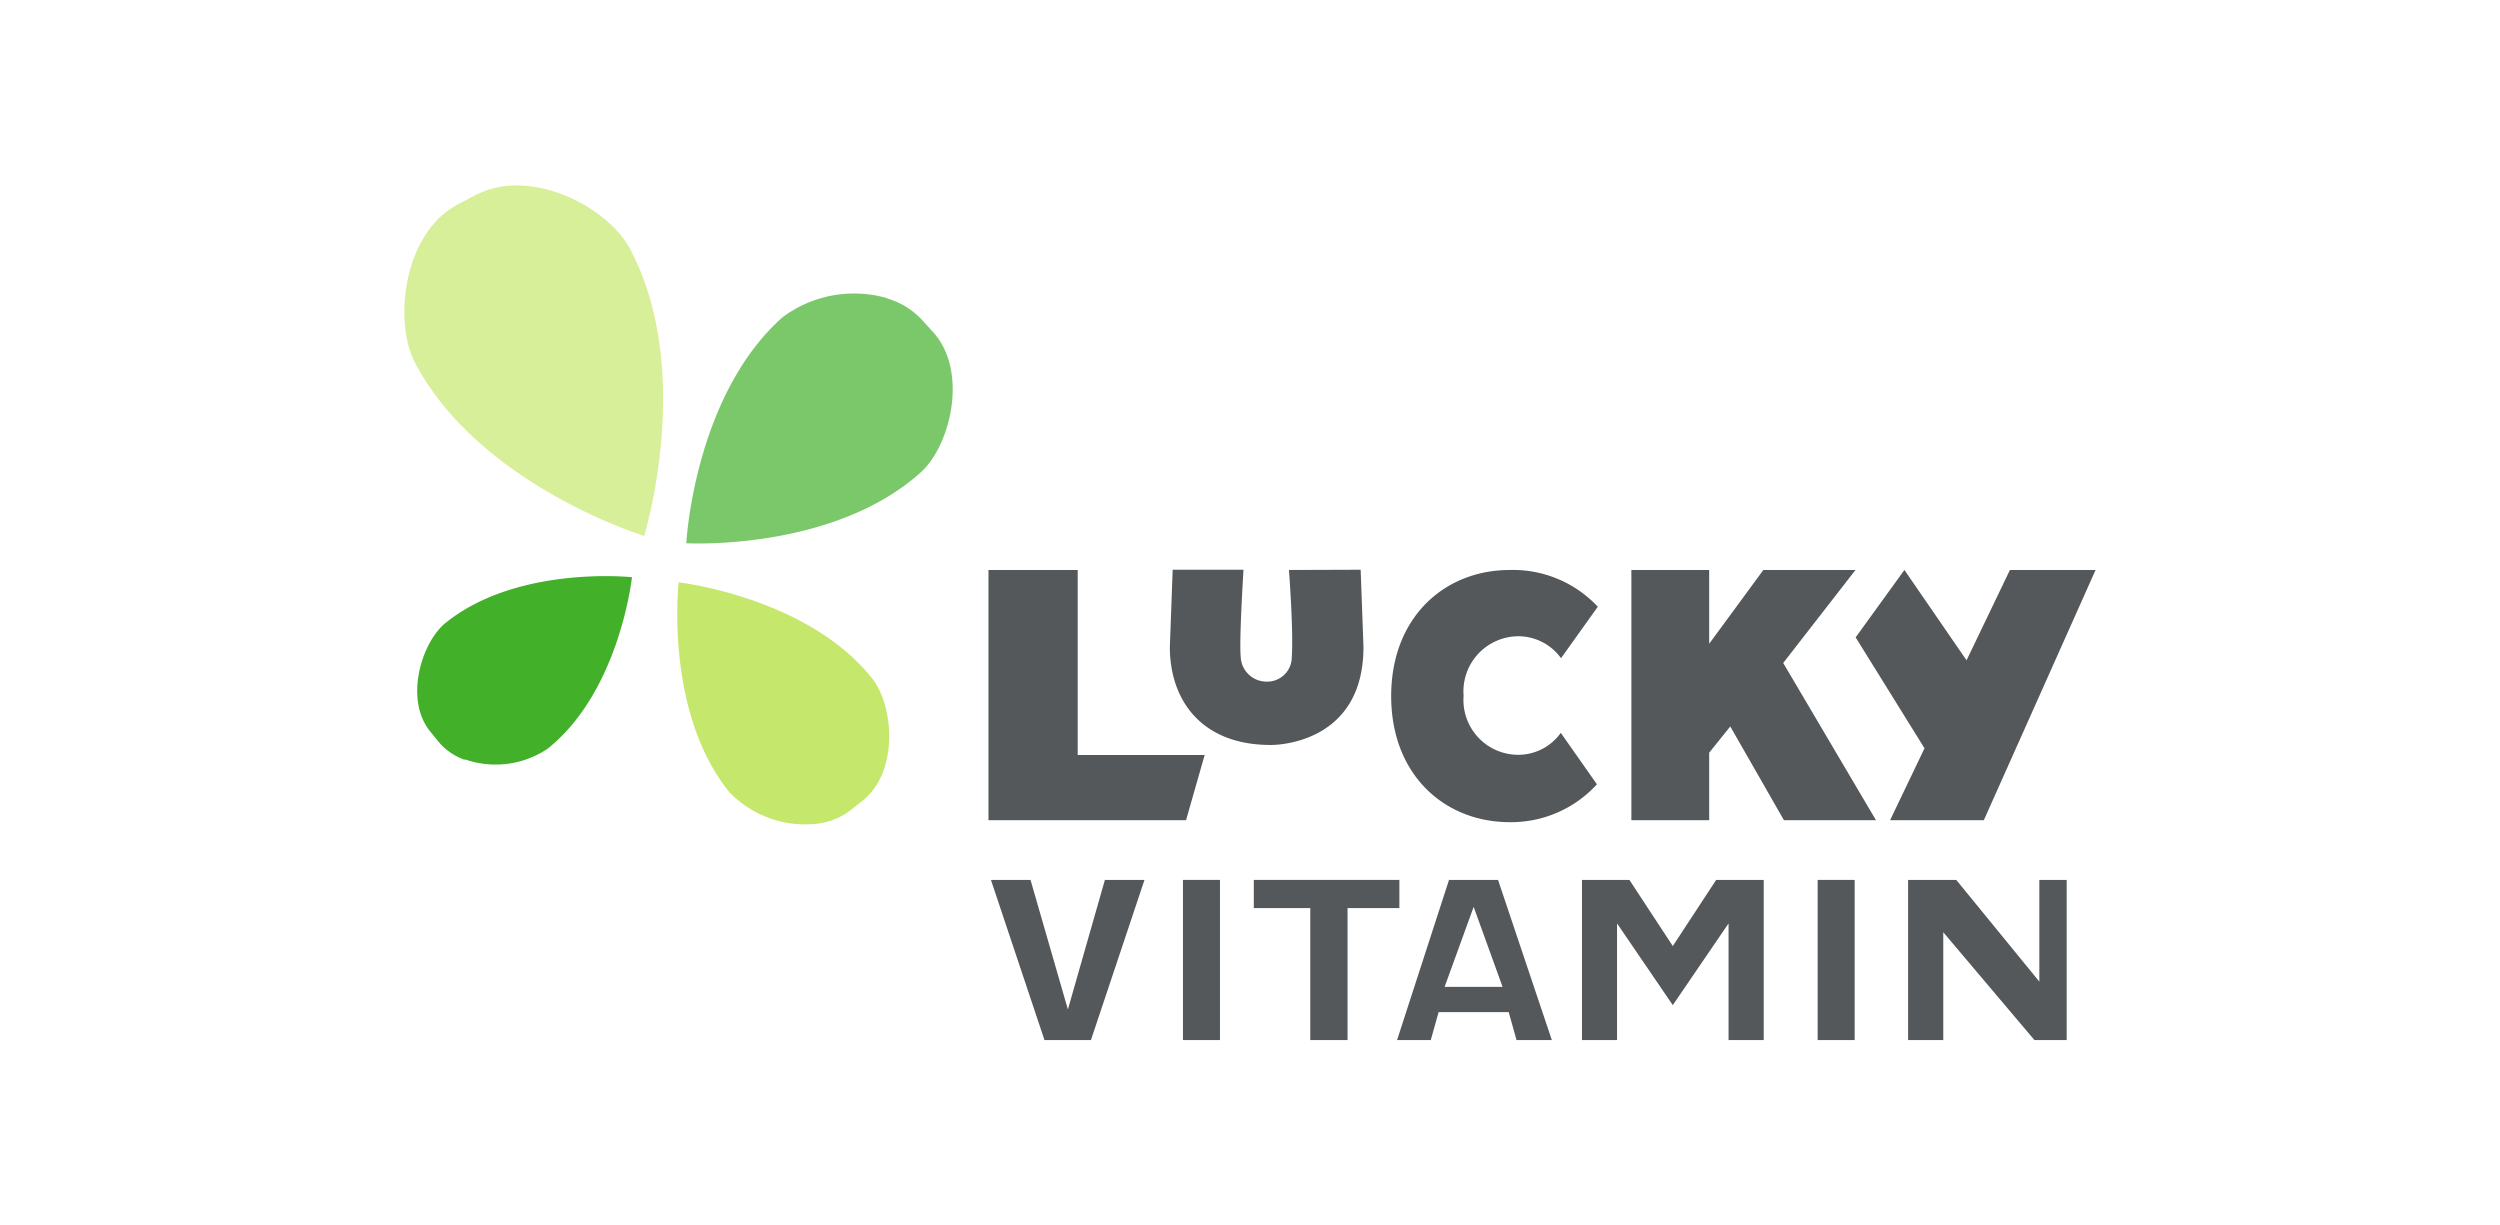 <svg id="lucky_vitamin" data-name="lucky vitamin" xmlns="http://www.w3.org/2000/svg" width="204" height="100" viewBox="0 0 204 100"><title>luckyvitamin-mission-logo</title><polygon points="85.23 84.87 80.86 71.8 84.09 71.8 87.14 82.37 90.16 71.8 93.39 71.8 89.02 84.87 85.23 84.87" style="fill:#54585a"/><rect x="96.53" y="71.8" width="3.02" height="13.07" style="fill:#54585a"/><polygon points="106.92 84.87 106.92 74.1 102.31 74.1 102.31 71.8 114.19 71.8 114.19 74.1 109.96 74.1 109.96 84.87 106.92 84.87" style="fill:#54585a"/><path d="M117.88,80.53h4.73L120.25,74Zm5.87,4.34-.64-2.28h-5.72l-.64,2.28H114l4.24-13.07h4l4.39,13.07Z" style="fill:#54585a"/><polygon points="141.05 84.87 141.05 75.35 136.5 82.02 131.95 75.35 131.95 84.87 129.09 84.87 129.09 71.8 132.96 71.8 136.5 77.2 140.04 71.8 143.92 71.8 143.92 84.87 141.05 84.87" style="fill:#54585a"/><rect x="148.32" y="71.8" width="3.02" height="13.07" style="fill:#54585a"/><polygon points="166.01 84.87 158.57 76.07 158.57 84.87 155.7 84.87 155.7 71.8 159.63 71.8 166.41 80.1 166.41 71.8 168.64 71.8 168.64 84.87 166.01 84.87" style="fill:#54585a"/><path d="M42.64,15.15a7.35,7.35,0,0,0-3.86.78l-1.42.75c-4.46,2.35-5.26,9.57-3.49,12.93,5.27,10,18.69,14.12,18.69,14.12s4.15-13.4-1.14-23.4c-1.34-2.54-5.11-5-8.79-5.18" style="fill:#d6ef98"/><path d="M72.38,24.35a6.26,6.26,0,0,1,2.87,1.77l.91,1c2.88,3.21,1.39,9.23-1,11.4C68,45,56,44.33,56,44.33s.63-12,7.84-18.43a9.75,9.75,0,0,1,8.58-1.56" style="fill:#7bc86a"/><path d="M37.92,62a4.9,4.9,0,0,1-2.16-1.5l-.67-.83c-2.11-2.62-.69-7.27,1.28-8.85,5.87-4.72,15.2-3.72,15.2-3.72s-1,9.31-6.89,14a7.62,7.62,0,0,1-6.76.86" style="fill:#43b02a"/><path d="M66.7,67.21a5.54,5.54,0,0,0,2.74-1.12l.94-.75c3-2.36,2.55-7.8.77-10-5.28-6.63-15.77-7.82-15.77-7.82S54.18,58,59.49,64.61a8.57,8.57,0,0,0,7.21,2.6" style="fill:#c5e86c"/><path d="M105.18,46.51s.38,5.05.23,7.11a2,2,0,0,1-2,2,2.11,2.11,0,0,1-2.17-2.06c-.13-1.39.23-7.07.23-7.07H95.69l-.23,6.3c0,4.34,2.57,8,8.23,8,0,0,7.57.15,7.57-8l-.23-6.3Z" style="fill:#54585a"/><polygon points="151.4 46.51 151.4 46.52 151.41 46.51 151.4 46.51" style="fill:#54585a"/><polygon points="145.51 54.1 151.4 46.52 151.4 46.51 143.89 46.51 139.47 52.53 139.47 46.51 133.12 46.51 133.12 66.93 139.47 66.93 139.47 61.42 141.19 59.28 145.57 66.93 153.08 66.93 145.51 54.1" style="fill:#54585a"/><polygon points="164.01 46.51 160.47 53.88 155.4 46.51 151.42 52.01 157.04 61.06 154.23 66.93 161.88 66.93 171 46.51 164.01 46.51" style="fill:#54585a"/><path d="M124,61.59a4.47,4.47,0,0,1-4.57-4.81A4.5,4.5,0,0,1,124,51.92a4.3,4.3,0,0,1,3.38,1.79l3-4.2a9.48,9.48,0,0,0-7.17-3c-5.36,0-9.69,3.88-9.69,10.29s4.33,10.29,9.69,10.29A9.49,9.49,0,0,0,130.31,64l-2.95-4.2A4.26,4.26,0,0,1,124,61.59" style="fill:#54585a"/><polygon points="87.94 61.61 87.94 46.51 80.66 46.51 80.66 66.93 96.78 66.93 98.3 61.61 87.94 61.61" style="fill:#54585a"/><rect width="204" height="100" style="fill:none"/></svg>